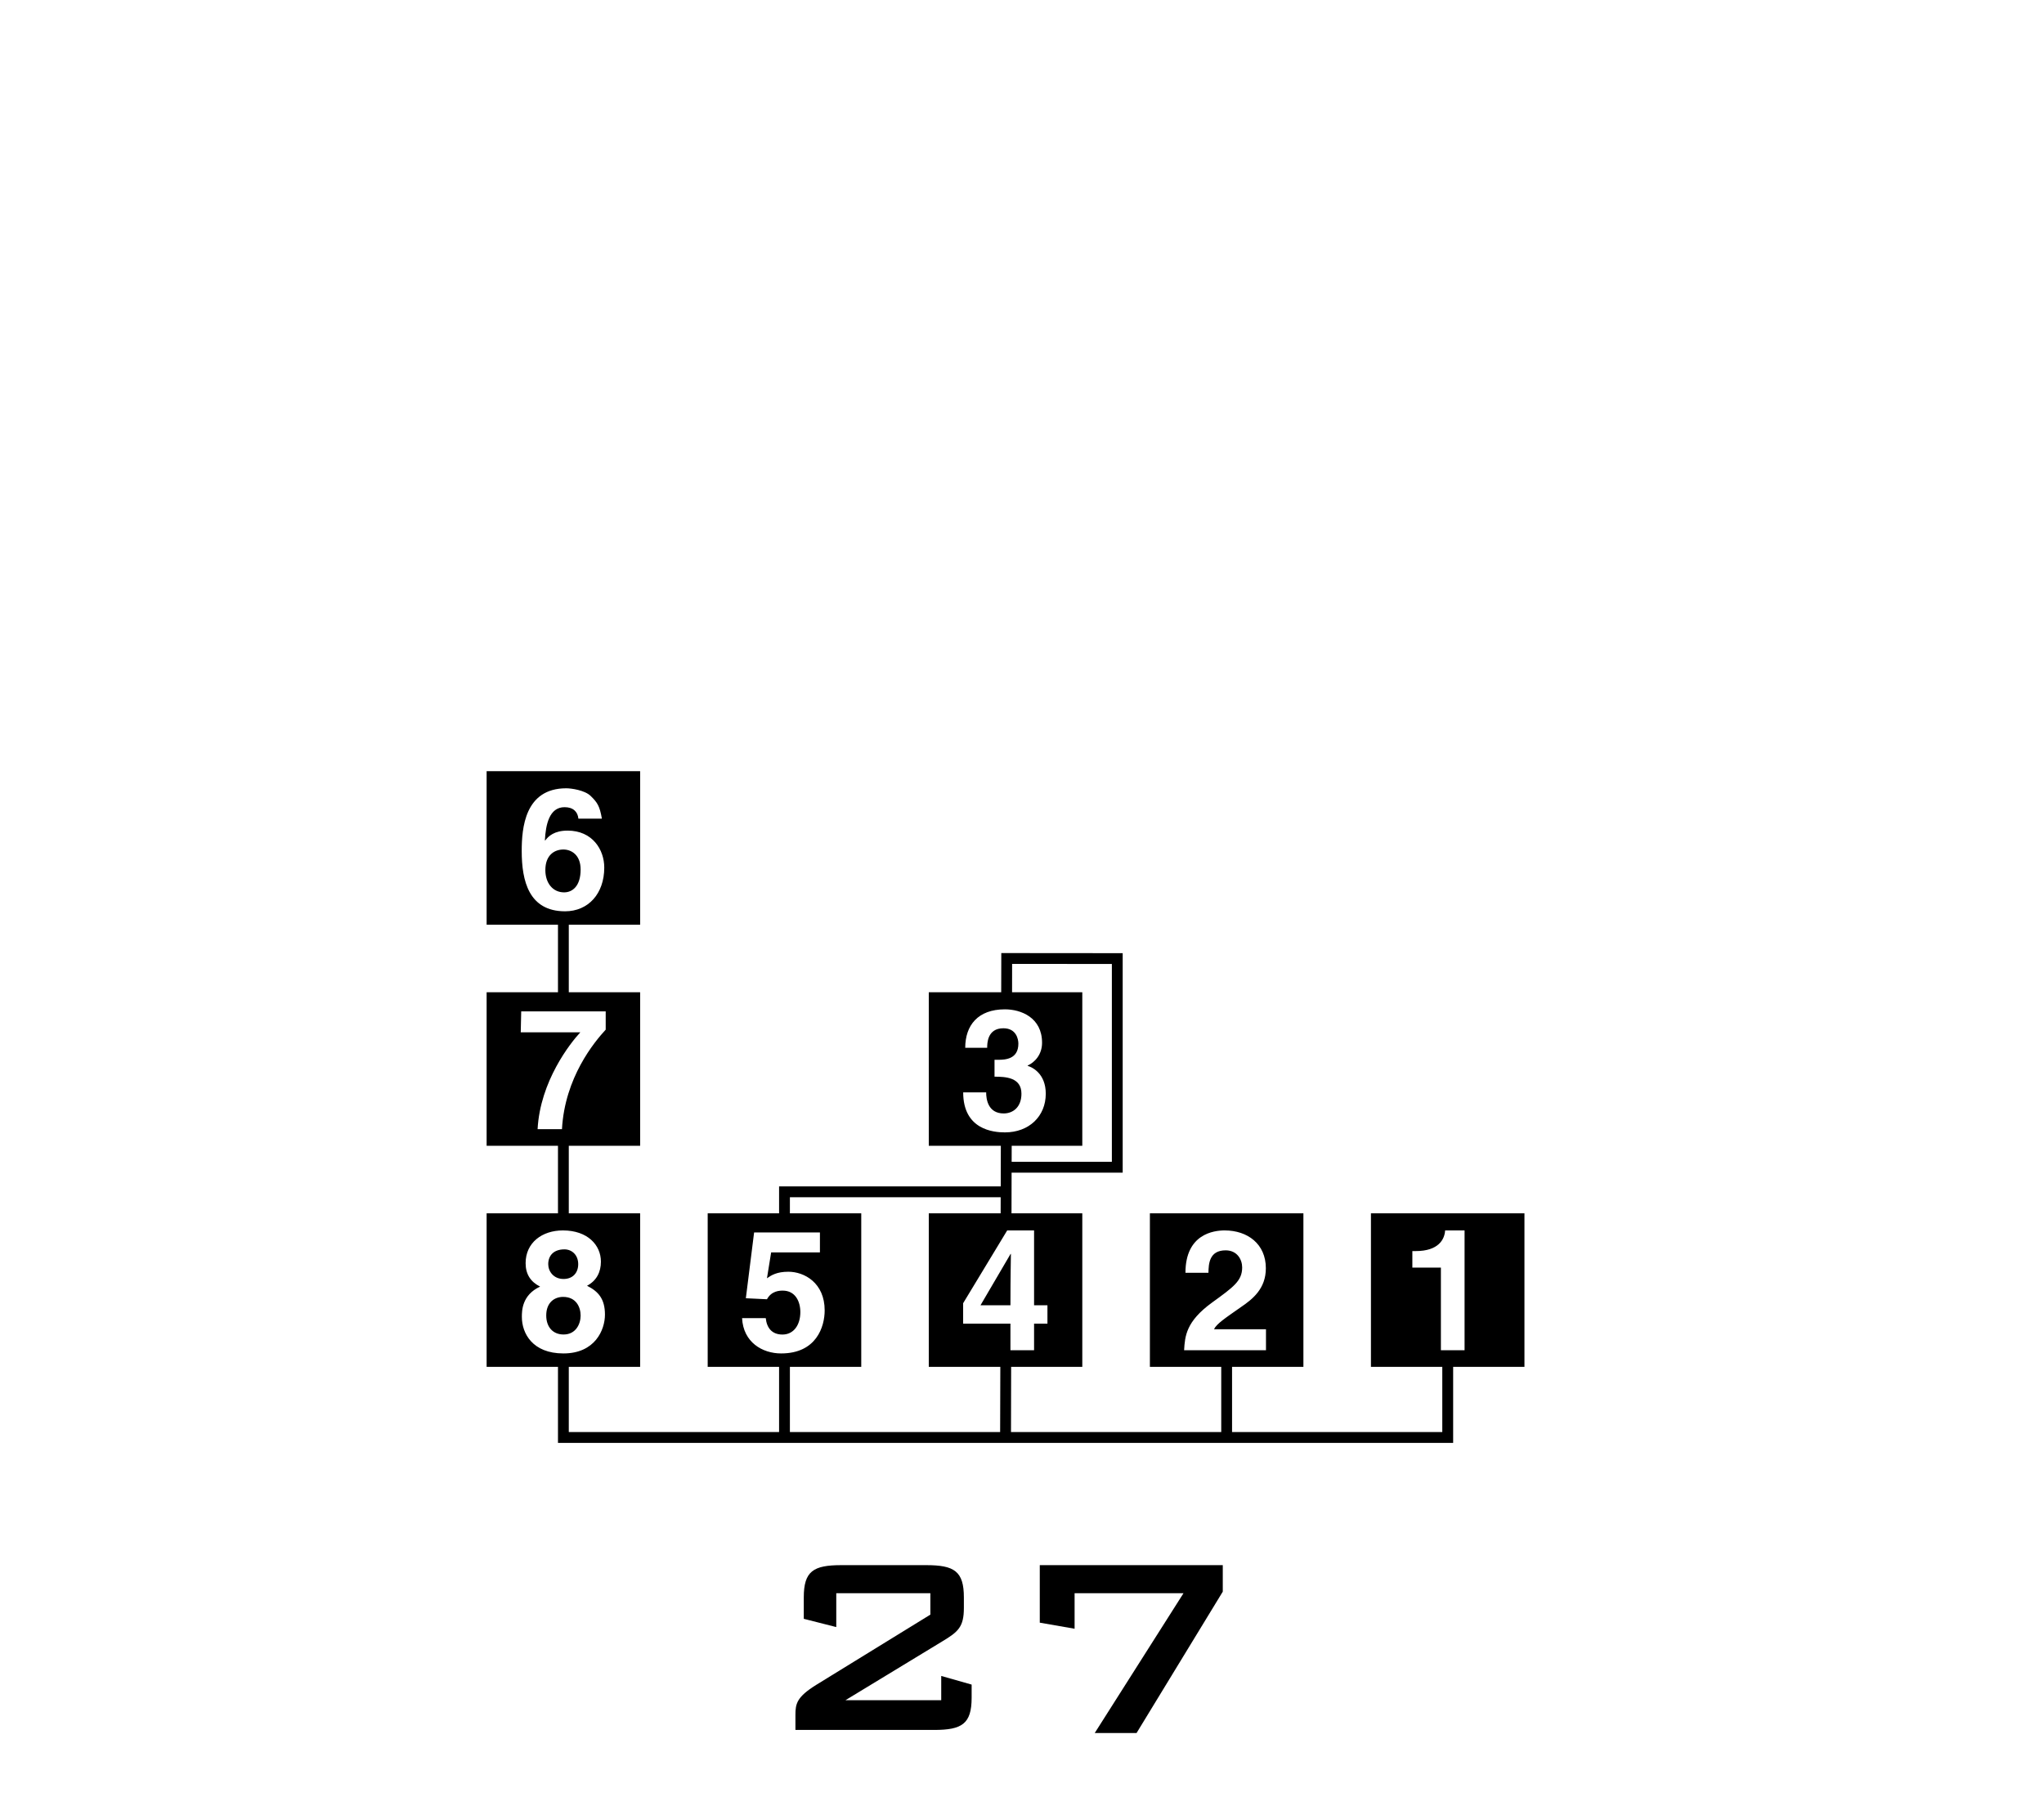 <?xml version="1.0" encoding="UTF-8"?>
<svg xmlns="http://www.w3.org/2000/svg" xmlns:xlink="http://www.w3.org/1999/xlink" width="172" height="152" viewBox="0 0 172 152">
<path fill-rule="nonzero" fill="rgb(0%, 0%, 0%)" fill-opacity="1" d="M 70.801 131.711 L 77.938 131.711 C 80.301 131.711 81.109 132.219 81.109 134.426 L 81.109 135.309 C 81.109 136.922 80.625 137.324 79.281 138.133 L 71.141 143.078 L 79.203 143.078 L 79.203 141.035 L 81.762 141.762 L 81.762 142.863 C 81.762 145.066 80.953 145.578 78.609 145.578 L 66.934 145.578 L 66.934 144.316 C 66.934 143.375 67.043 142.809 68.68 141.789 L 78.289 135.875 L 78.289 134.074 L 70.371 134.074 L 70.371 136.922 L 67.637 136.227 L 67.637 134.426 C 67.637 132.219 68.438 131.711 70.801 131.711 "/>
<path fill-rule="nonzero" fill="rgb(0%, 0%, 0%)" fill-opacity="1" d="M 99.59 134.074 L 90.426 134.074 L 90.426 137.062 L 87.496 136.551 L 87.496 131.711 L 102.895 131.711 L 102.895 133.941 L 95.641 145.836 L 92.121 145.836 Z M 99.59 134.074 "/>
<path fill-rule="nonzero" fill="rgb(0%, 0%, 0%)" fill-opacity="1" d="M 47.383 109.137 C 46.66 109.137 45.965 109.605 45.965 110.699 C 45.965 111.664 46.516 112.301 47.426 112.301 C 48.461 112.301 48.859 111.406 48.859 110.711 C 48.859 110.004 48.488 109.137 47.383 109.137 "/>
<path fill-rule="nonzero" fill="rgb(0%, 0%, 0%)" fill-opacity="1" d="M 85.066 105.52 L 85.039 105.52 L 82.508 109.84 L 85.027 109.84 C 85.027 107.402 85.066 105.832 85.066 105.52 "/>
<path fill-rule="nonzero" fill="rgb(0%, 0%, 0%)" fill-opacity="1" d="M 123.242 113.625 L 121.25 113.625 L 121.25 106.672 L 118.848 106.672 L 118.848 105.281 L 119.133 105.281 C 121.051 105.281 121.562 104.293 121.605 103.543 L 123.242 103.543 Z M 99.641 113.625 C 99.711 112.441 99.797 111.211 101.988 109.617 C 103.805 108.301 104.527 107.789 104.527 106.656 C 104.527 105.988 104.102 105.219 103.137 105.219 C 101.746 105.219 101.703 106.371 101.688 107.109 L 99.754 107.109 C 99.754 103.828 102.156 103.543 103.051 103.543 C 104.98 103.543 106.52 104.68 106.52 106.727 C 106.52 108.457 105.395 109.336 104.41 110.004 C 103.078 110.938 102.383 111.395 102.156 111.859 L 106.531 111.859 L 106.531 113.625 Z M 81.047 111.387 L 81.047 109.668 L 84.754 103.543 L 87.016 103.543 L 87.016 109.84 L 88.141 109.84 L 88.141 111.387 L 87.016 111.387 L 87.016 113.625 L 85.027 113.625 L 85.027 111.387 Z M 84.16 120.512 L 66.469 120.512 L 66.469 115.023 L 72.473 115.023 L 72.473 102.105 L 66.469 102.105 L 66.469 100.75 L 84.207 100.75 L 84.203 102.105 L 78.156 102.105 L 78.156 115.023 L 84.176 115.023 Z M 62.445 110.926 L 64.438 110.926 C 64.523 111.75 64.961 112.305 65.844 112.305 C 66.793 112.305 67.348 111.492 67.348 110.414 C 67.348 109.52 66.922 108.609 65.871 108.609 C 65.602 108.609 64.922 108.625 64.539 109.336 L 62.762 109.25 L 63.457 103.715 L 68.996 103.715 L 68.996 105.391 L 64.891 105.391 L 64.539 107.57 C 64.906 107.316 65.359 107.02 66.34 107.02 C 67.688 107.02 69.395 107.957 69.395 110.273 C 69.395 111.648 68.699 113.895 65.73 113.895 C 64.152 113.895 62.547 112.957 62.445 110.926 M 81.051 91.926 L 83 91.926 L 82.984 91.938 C 82.984 92.48 83.129 93.699 84.461 93.699 C 85.254 93.699 85.953 93.16 85.953 92.039 C 85.953 90.664 84.617 90.605 83.688 90.605 L 83.688 89.184 L 84.008 89.184 C 84.602 89.184 85.695 89.125 85.695 87.824 C 85.695 87.453 85.523 86.531 84.434 86.531 C 83.07 86.531 83.07 87.824 83.07 88.176 L 81.223 88.176 C 81.223 86.289 82.289 84.938 84.562 84.938 C 85.906 84.938 87.688 85.621 87.688 87.75 C 87.688 88.773 87.047 89.41 86.477 89.668 L 86.477 89.695 C 86.832 89.797 88 90.32 88 92.039 C 88 93.941 86.59 95.293 84.562 95.293 C 83.609 95.293 81.051 95.078 81.051 91.926 M 85.168 81.113 L 93.562 81.121 L 93.562 97.77 L 85.129 97.77 L 85.133 96.422 L 91.074 96.422 L 91.074 83.5 L 85.164 83.5 Z M 43.914 110.824 C 43.914 110.316 43.914 108.98 45.449 108.27 C 44.652 107.871 44.23 107.23 44.23 106.297 C 44.23 104.578 45.609 103.543 47.367 103.543 C 49.453 103.543 50.566 104.781 50.566 106.172 C 50.566 107.035 50.207 107.773 49.398 108.199 C 50.367 108.684 50.906 109.32 50.906 110.629 C 50.906 111.906 50.078 113.895 47.41 113.895 C 44.812 113.895 43.914 112.203 43.914 110.824 M 45.238 95.023 C 45.453 90.992 47.984 87.781 48.836 86.871 L 43.82 86.871 L 43.859 85.109 L 50.969 85.109 L 50.969 86.648 C 50.004 87.695 47.527 90.676 47.289 95.023 Z M 43.902 71.617 C 43.902 69.699 44.156 66.336 47.652 66.336 C 48.062 66.336 49.211 66.492 49.711 66.988 C 50.266 67.531 50.465 67.828 50.648 68.891 L 48.672 68.891 C 48.617 68.324 48.246 67.926 47.508 67.926 C 46.219 67.926 45.922 69.398 45.852 70.707 L 45.875 70.734 C 46.148 70.363 46.645 69.898 47.766 69.898 C 49.855 69.898 50.848 71.504 50.848 73.008 C 50.848 75.211 49.496 76.688 47.551 76.688 C 44.5 76.688 43.902 74.129 43.902 71.617 M 115.363 102.105 L 115.363 115.023 L 121.367 115.023 L 121.367 120.512 L 103.676 120.512 L 103.676 115.023 L 109.68 115.023 L 109.68 102.105 L 96.762 102.105 L 96.762 115.023 L 102.766 115.023 L 102.766 120.512 L 85.074 120.512 L 85.086 115.023 L 91.074 115.023 L 91.074 102.105 L 85.117 102.105 L 85.125 98.684 L 94.473 98.684 L 94.473 80.211 L 94.016 80.211 L 84.715 80.203 L 84.258 80.203 L 84.25 83.5 L 78.156 83.5 L 78.156 96.422 L 84.219 96.422 L 84.211 99.84 L 65.559 99.84 L 65.559 102.105 L 59.551 102.105 L 59.551 115.023 L 65.559 115.023 L 65.559 120.512 L 47.863 120.512 L 47.863 115.023 L 53.867 115.023 L 53.867 102.105 L 47.863 102.105 L 47.863 96.422 L 53.867 96.422 L 53.867 83.5 L 47.863 83.5 L 47.863 77.816 L 53.867 77.816 L 53.867 64.895 L 40.949 64.895 L 40.949 77.816 L 46.953 77.816 L 46.953 83.5 L 40.949 83.5 L 40.949 96.422 L 46.953 96.422 L 46.953 102.105 L 40.949 102.105 L 40.949 115.023 L 46.953 115.023 L 46.953 121.422 L 122.281 121.422 L 122.281 115.023 L 128.281 115.023 L 128.281 102.105 Z M 115.363 102.105 "/>
<path fill-rule="nonzero" fill="rgb(0%, 0%, 0%)" fill-opacity="1" d="M 47.422 107.629 C 48.203 107.629 48.656 107.105 48.656 106.383 C 48.656 105.617 48.133 105.137 47.496 105.137 C 46.602 105.137 46.133 105.648 46.133 106.383 C 46.133 106.98 46.574 107.629 47.422 107.629 "/>
<path fill-rule="nonzero" fill="rgb(0%, 0%, 0%)" fill-opacity="1" d="M 48.859 73.176 C 48.859 71.898 48.035 71.488 47.41 71.488 C 46.656 71.488 45.891 71.957 45.891 73.219 C 45.891 74.312 46.516 75.094 47.469 75.094 C 48.191 75.094 48.859 74.543 48.859 73.176 "/>
</svg>
